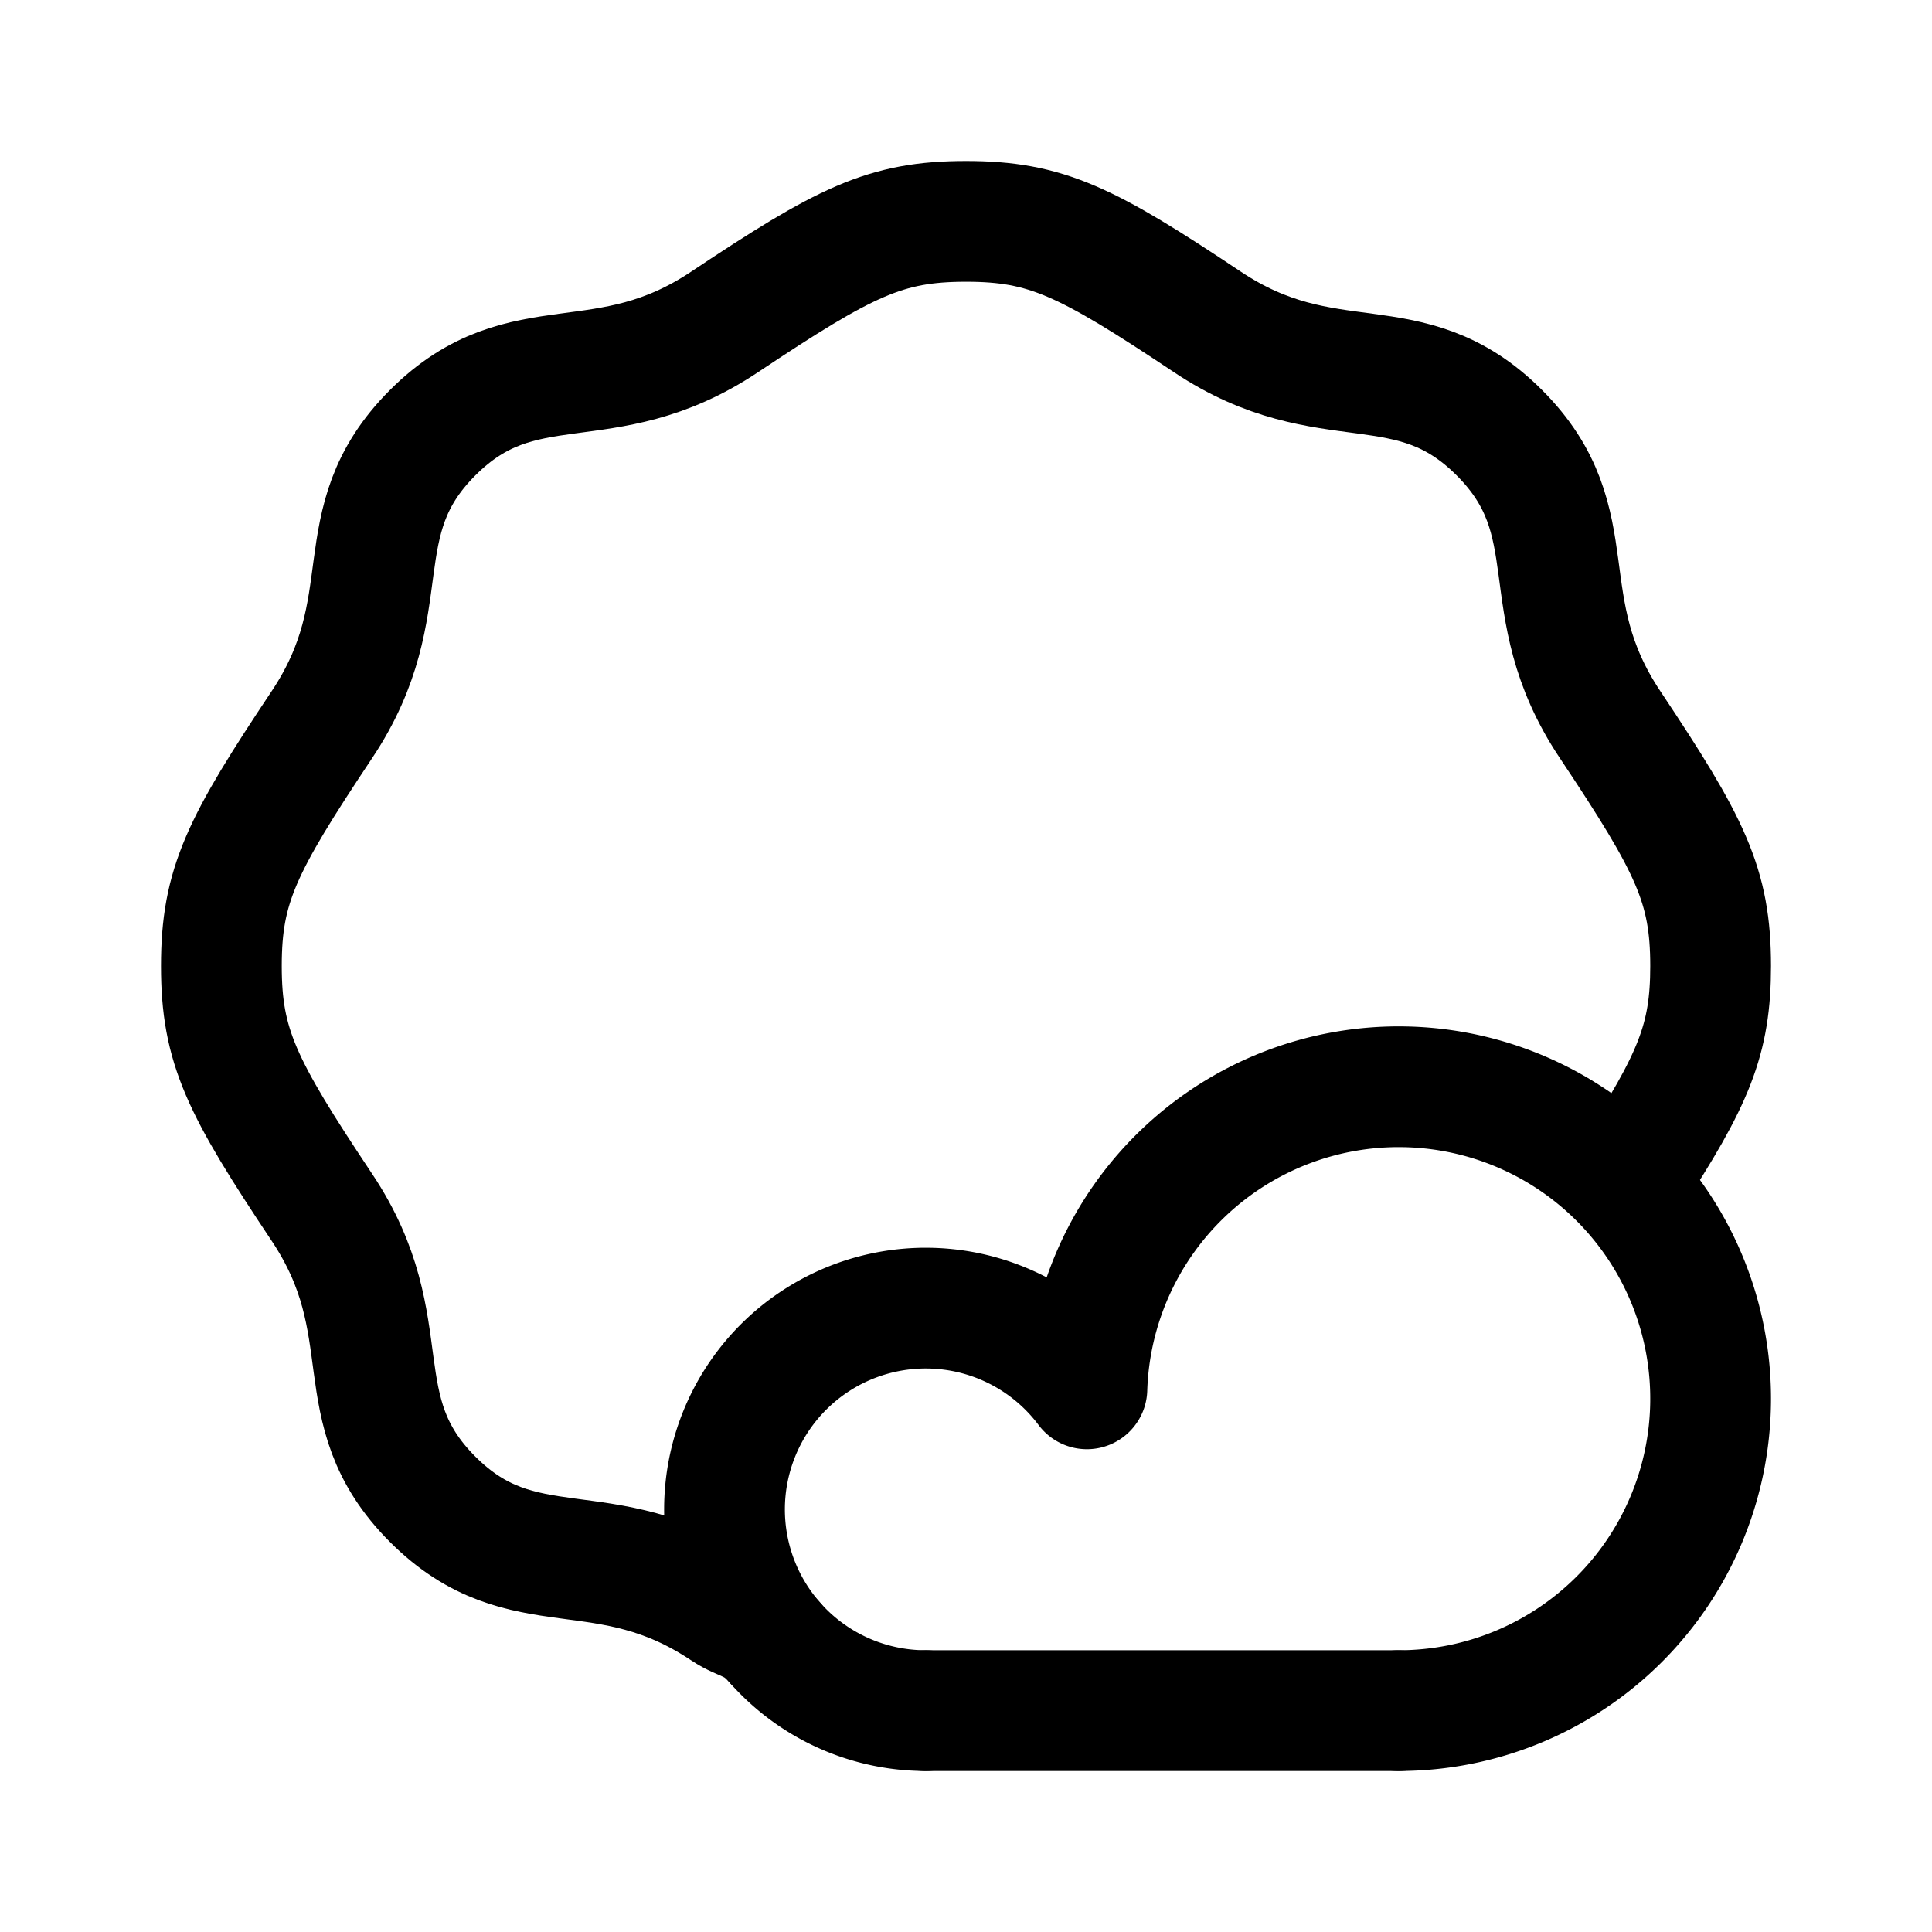 <svg width="192" height="192" viewBox="0 0 192 192" fill="none" xmlns="http://www.w3.org/2000/svg"><path d="M161.982 117c6.356-9.738 8.018-13.706 8.018-21 0-8-2-12-10-24s-2-20-11-29-17-3-29-11-16-10-24-10-12 2-24 10-20 2-29 11-3 17-11 29-10 16-10 24 2 12 10 24 2 20 11 29 17 3 29 11c1.84 1.227 3 .958 5 3.23M92 170h47" stroke="#000" stroke-width="12" stroke-linecap="round" stroke-linejoin="round"/><path d="M139 170a31 31 0 1 0-30.985-31.979 20.008 20.008 0 0 0-12.113-7.637 20.002 20.002 0 0 0-21.84 28.462A19.997 19.997 0 0 0 92 170" stroke="#000" stroke-width="12" stroke-linecap="round" stroke-linejoin="round"/></svg>